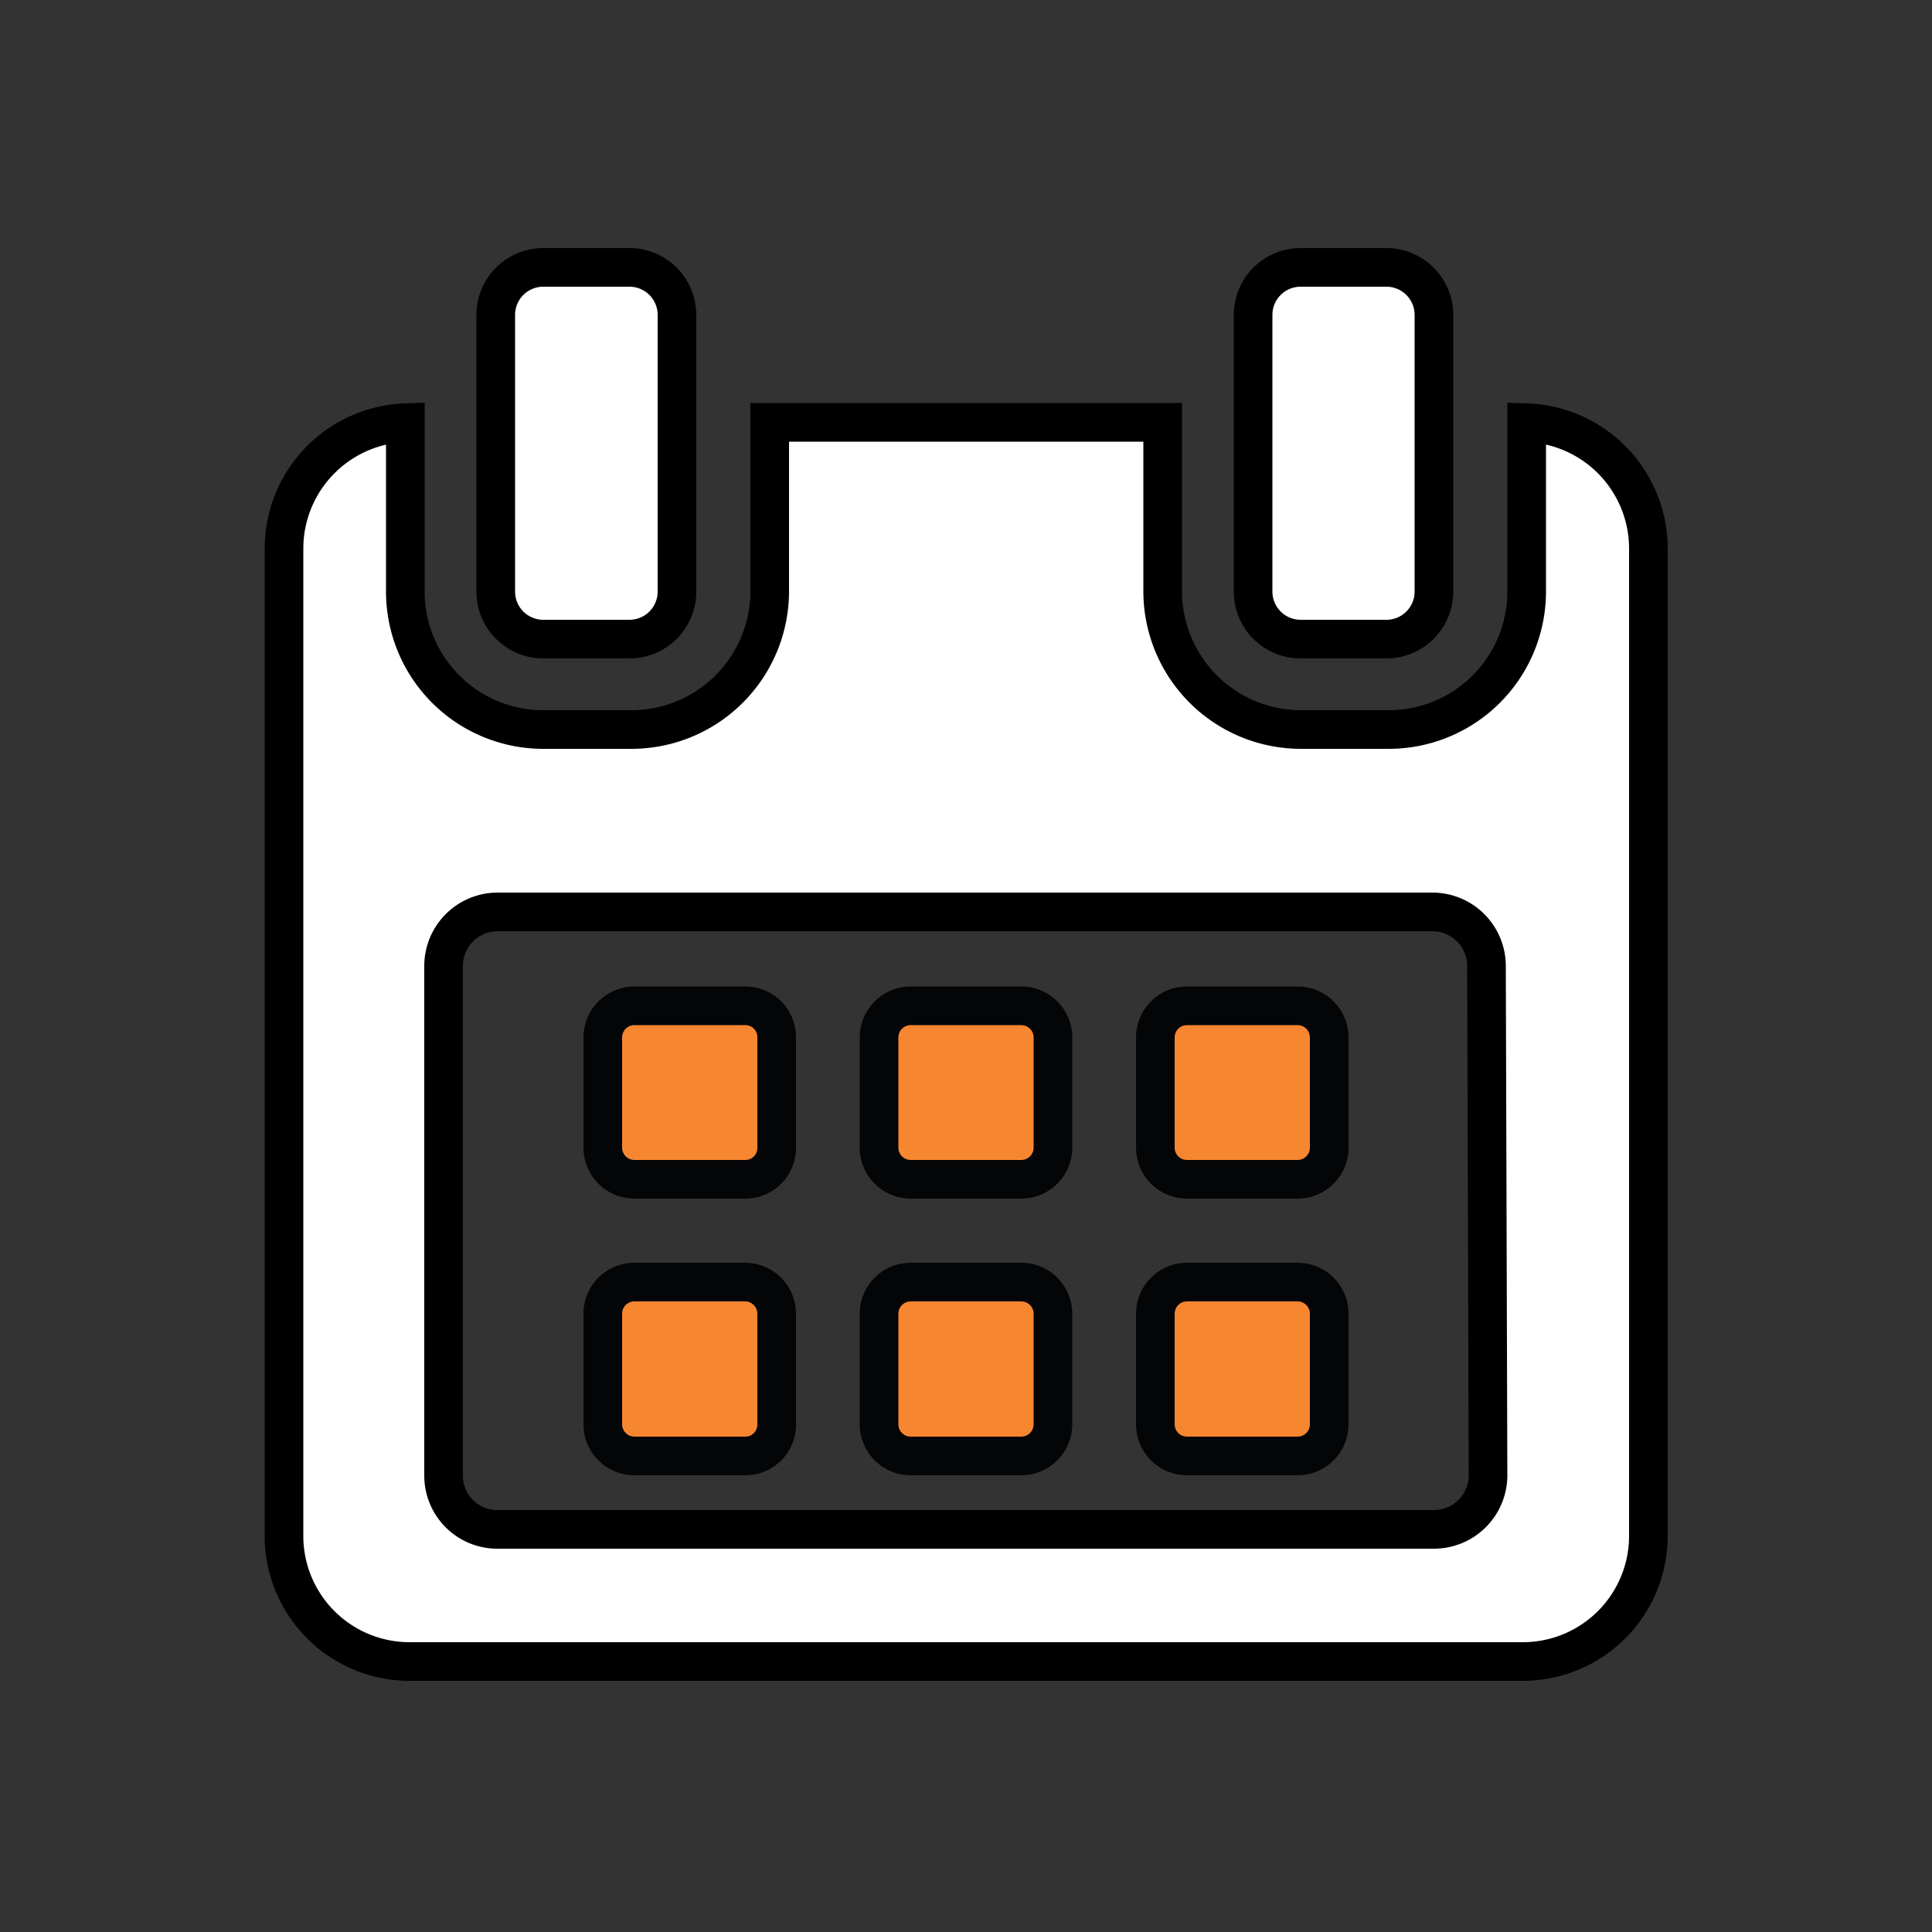 <svg id="Layer_1" data-name="Layer 1" xmlns="http://www.w3.org/2000/svg" viewBox="0 0 50 50"><rect x="0" y="0" width="50" height="50" fill="#333333" stroke="none"/><defs><style>.cls-1{fill:#f78631;stroke:#040507;stroke-linecap:round;}.cls-1,.cls-2{stroke-miterlimit:10;}.cls-2{fill:#fff;stroke:#000;}.cls-3{fill:none;}</style></defs><title>Calendar</title><path class="cls-1" d="M20.1,26.84a.81.81,0,0,0-.82-.81H16.42a.82.82,0,0,0-.82.81V29.7a.82.82,0,0,0,.82.82h2.86a.81.81,0,0,0,.82-.82Zm0,0"/><path class="cls-1" d="M27.25,26.84a.82.82,0,0,0-.82-.81H23.57a.82.82,0,0,0-.82.81V29.7a.82.82,0,0,0,.82.82h2.86a.82.82,0,0,0,.82-.82Zm0,0"/><path class="cls-1" d="M34.4,26.84a.82.82,0,0,0-.82-.81H30.72a.82.82,0,0,0-.82.81V29.7a.82.82,0,0,0,.82.82h2.86a.82.82,0,0,0,.82-.82Zm0,0"/><path class="cls-1" d="M20.1,34a.82.82,0,0,0-.82-.82H16.42a.82.82,0,0,0-.82.82v2.86a.82.82,0,0,0,.82.82h2.86a.81.81,0,0,0,.82-.82Zm0,0"/><path class="cls-1" d="M27.25,34a.82.82,0,0,0-.82-.82H23.57a.82.82,0,0,0-.82.82v2.86a.82.82,0,0,0,.82.82h2.86a.82.82,0,0,0,.82-.82Zm0,0"/><path class="cls-1" d="M34.4,34a.82.82,0,0,0-.82-.82H30.72a.82.82,0,0,0-.82.82v2.86a.82.82,0,0,0,.82.82h2.86a.82.82,0,0,0,.82-.82Zm0,0"/><path class="cls-2" d="M39.51,10.94v4.37a3.57,3.57,0,0,1-3.57,3.57H33.68a3.58,3.58,0,0,1-3.59-3.57V10.93H19.92v4.38a3.58,3.58,0,0,1-3.6,3.57H14.07a3.57,3.57,0,0,1-3.58-3.57V10.94a3.26,3.26,0,0,0-3.14,3.24v25.6A3.25,3.25,0,0,0,10.58,43H39.42a3.25,3.25,0,0,0,3.24-3.25V14.18a3.26,3.26,0,0,0-3.15-3.24Zm-1,27.24a1.4,1.4,0,0,1-1.4,1.4H12.88a1.39,1.39,0,0,1-1.4-1.4V25a1.4,1.4,0,0,1,1.4-1.4H37.07a1.4,1.4,0,0,1,1.4,1.4Zm0,0"/><rect class="cls-3" x="7.35" y="6.92" width="35.31" height="36.15"/><path class="cls-2" d="M14.06,16.54h2.23a1.23,1.23,0,0,0,1.23-1.23V8.15a1.23,1.23,0,0,0-1.23-1.23H14.06a1.23,1.23,0,0,0-1.23,1.23v7.16a1.23,1.23,0,0,0,1.23,1.23Zm0,0"/><path class="cls-2" d="M33.65,16.54h2.24a1.23,1.23,0,0,0,1.22-1.23V8.15a1.23,1.23,0,0,0-1.22-1.23H33.65a1.23,1.23,0,0,0-1.22,1.23v7.16a1.23,1.23,0,0,0,1.22,1.23Zm0,0"/></svg>